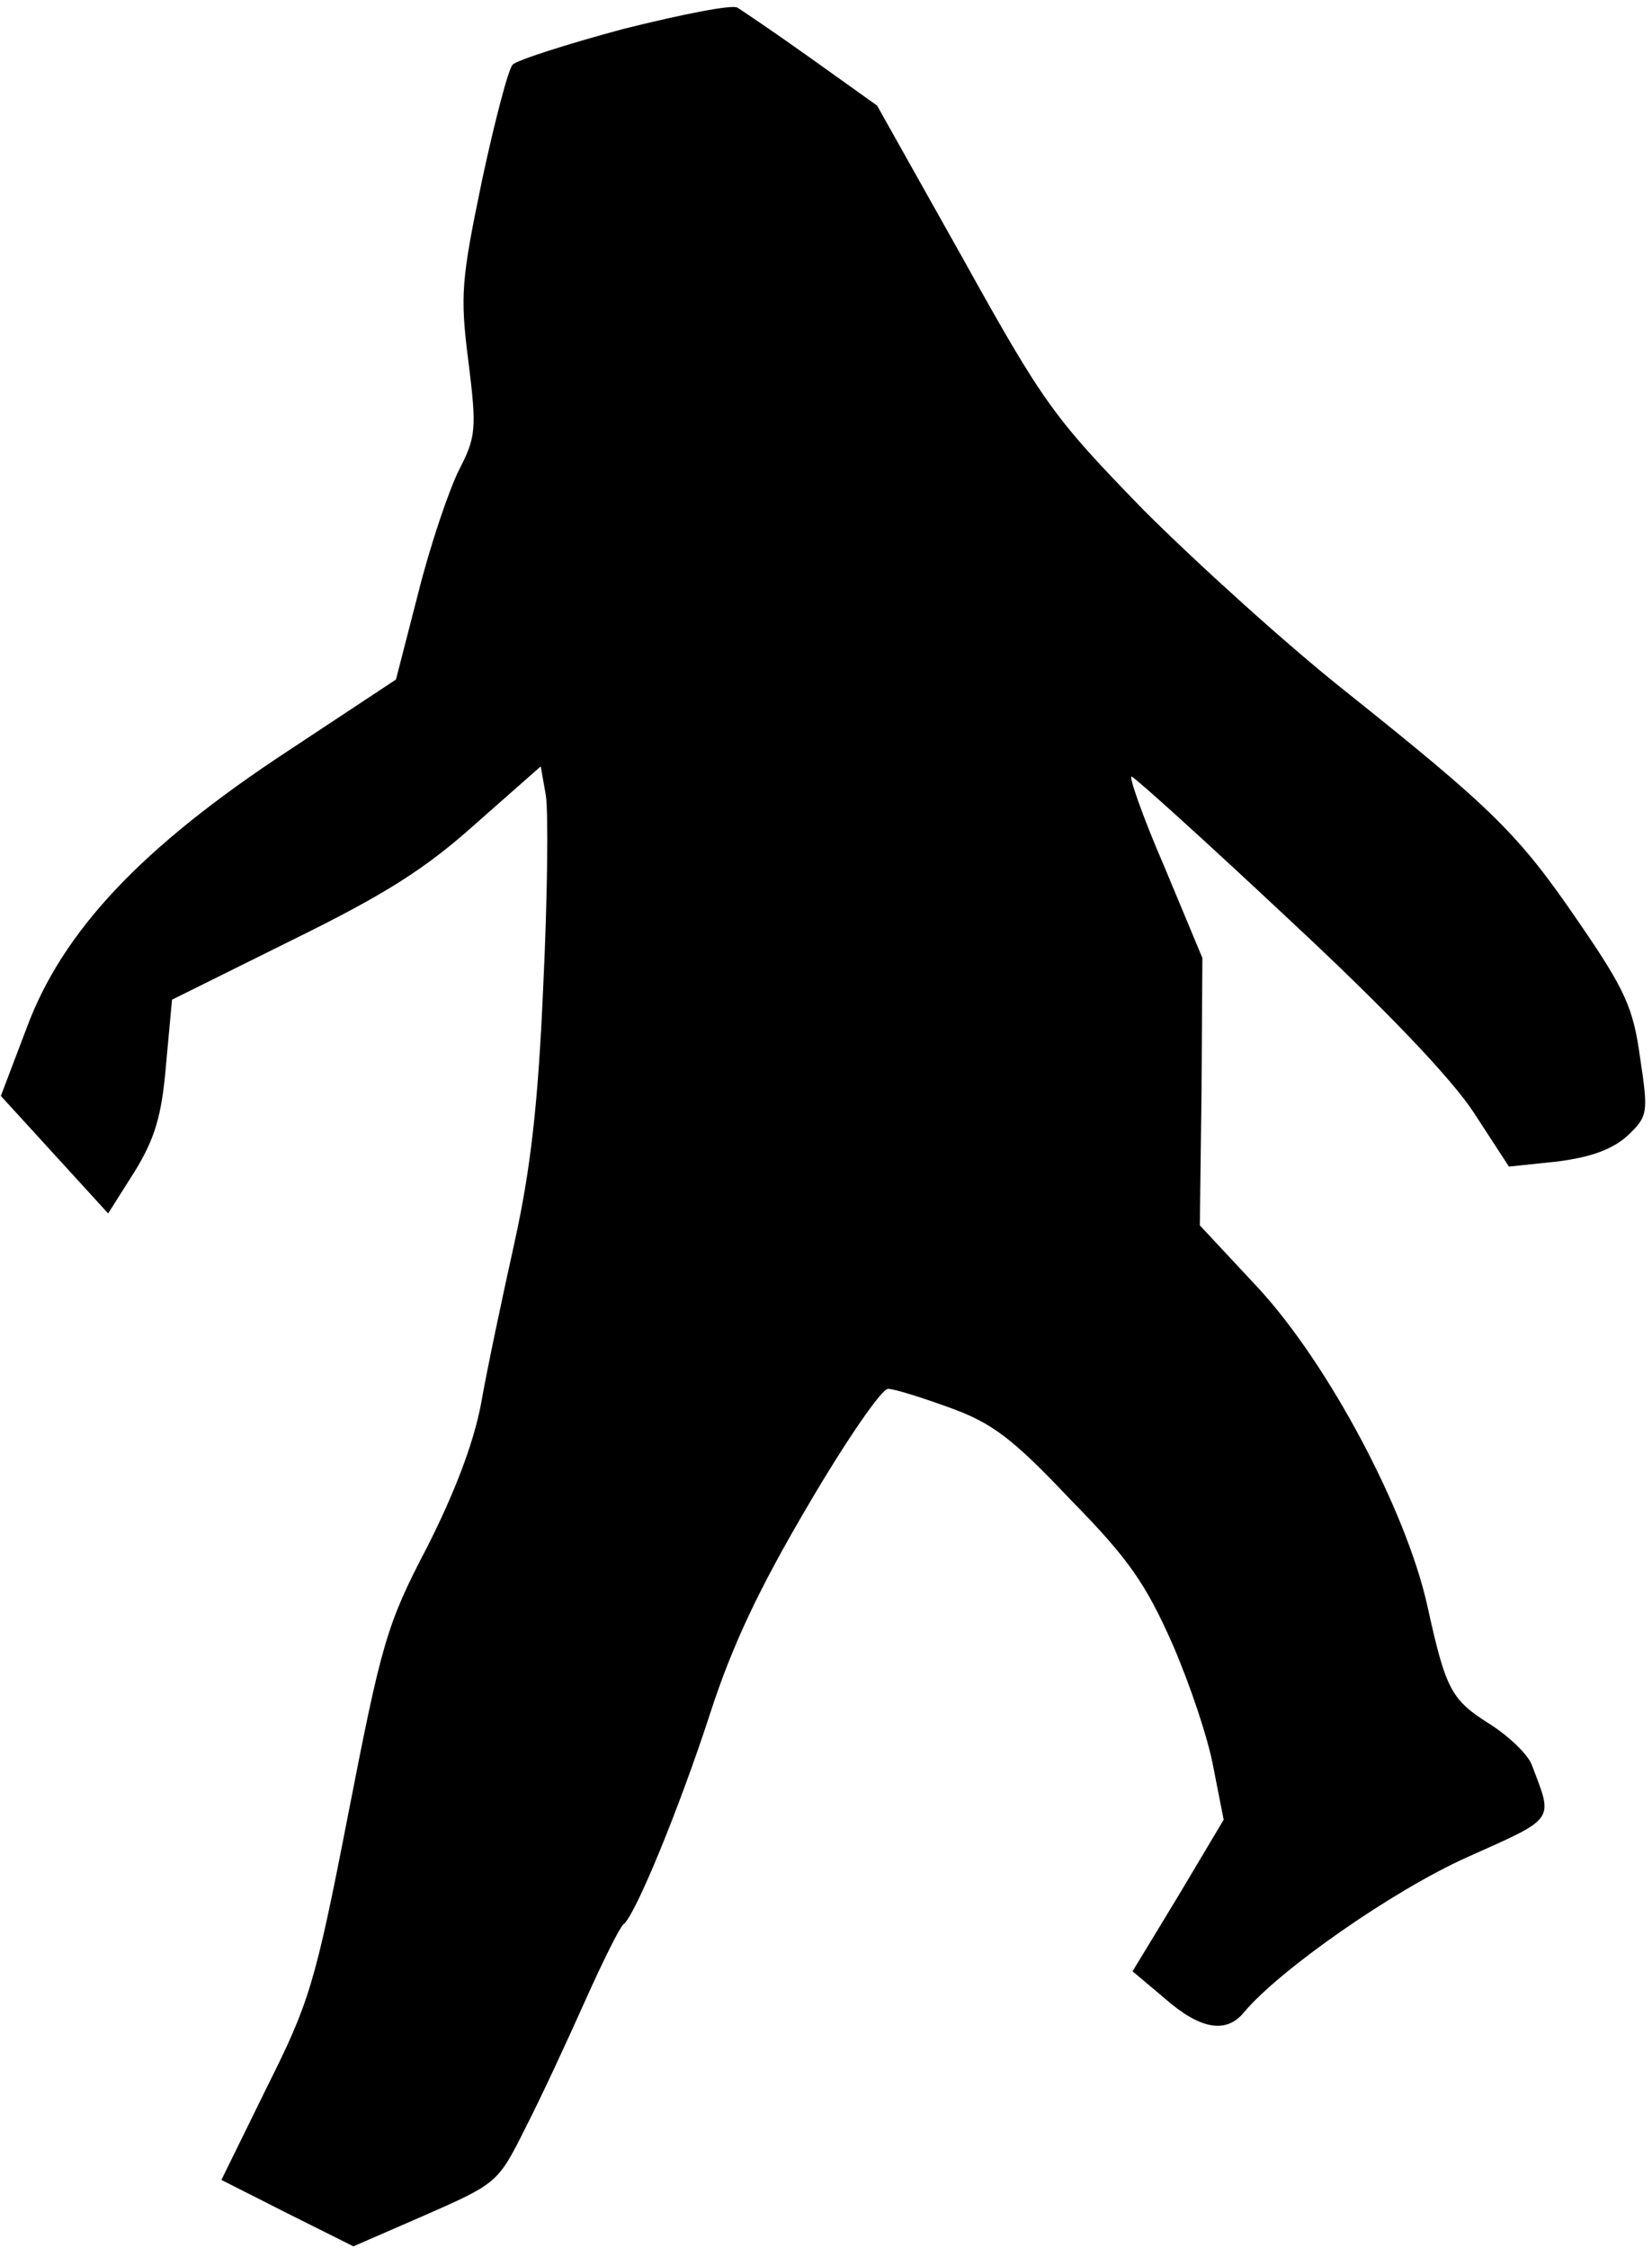 <?xml version="1.0" standalone="no"?>
<!DOCTYPE svg PUBLIC "-//W3C//DTD SVG 20010904//EN"
 "http://www.w3.org/TR/2001/REC-SVG-20010904/DTD/svg10.dtd">
<svg version="1.0" xmlns="http://www.w3.org/2000/svg"
 width="194pt" height="264pt" viewBox="0 0 194 264"
 preserveAspectRatio="xMidYMid meet">
<g transform="translate(0,264) scale(0.1,-0.1)"
fill="#000000" stroke="none">
<path fill="#000000" stroke="none" d="M732 2606 c-67 -18 -126 -37 -130 -42
-5 -5 -21 -66 -36 -136 -24 -116 -26 -134 -16 -212 10 -80 9 -89 -11 -128 -12
-24 -34 -89 -48 -145 l-26 -101 -127 -84 c-172 -113 -265 -212 -307 -326 l-30
-79 63 -69 63 -69 31 49 c24 39 32 66 37 126 l7 76 141 70 c110 54 157 84 216
137 l76 67 6 -34 c3 -19 2 -119 -3 -223 -6 -140 -15 -217 -34 -303 -14 -63
-32 -148 -39 -188 -9 -48 -32 -107 -64 -170 -47 -90 -53 -112 -92 -312 -39
-201 -46 -222 -96 -322 l-53 -108 77 -39 78 -39 85 37 c84 37 85 38 117 102
18 35 49 102 70 149 21 47 41 87 45 90 14 10 67 140 102 248 26 80 57 146 116
246 44 75 86 136 93 135 7 0 39 -10 72 -22 50 -18 74 -36 142 -108 69 -70 89
-100 120 -170 20 -46 42 -111 48 -145 l12 -61 -53 -89 -54 -89 38 -32 c41 -36
72 -42 93 -16 42 50 175 143 262 182 105 47 101 42 76 108 -4 12 -27 34 -49
48 -46 29 -52 40 -74 140 -25 112 -116 283 -198 372 l-69 74 2 157 1 157 -45
108 c-26 60 -42 107 -38 105 5 -2 88 -77 185 -168 114 -106 191 -187 217 -227
l41 -63 57 6 c39 5 64 14 82 30 24 23 25 26 15 92 -8 58 -17 79 -72 159 -71
104 -101 133 -275 272 -68 54 -174 150 -236 212 -105 108 -117 124 -212 295
l-101 180 -77 55 c-42 30 -82 57 -87 60 -6 4 -66 -8 -134 -25z"/>
</g>
</svg>
